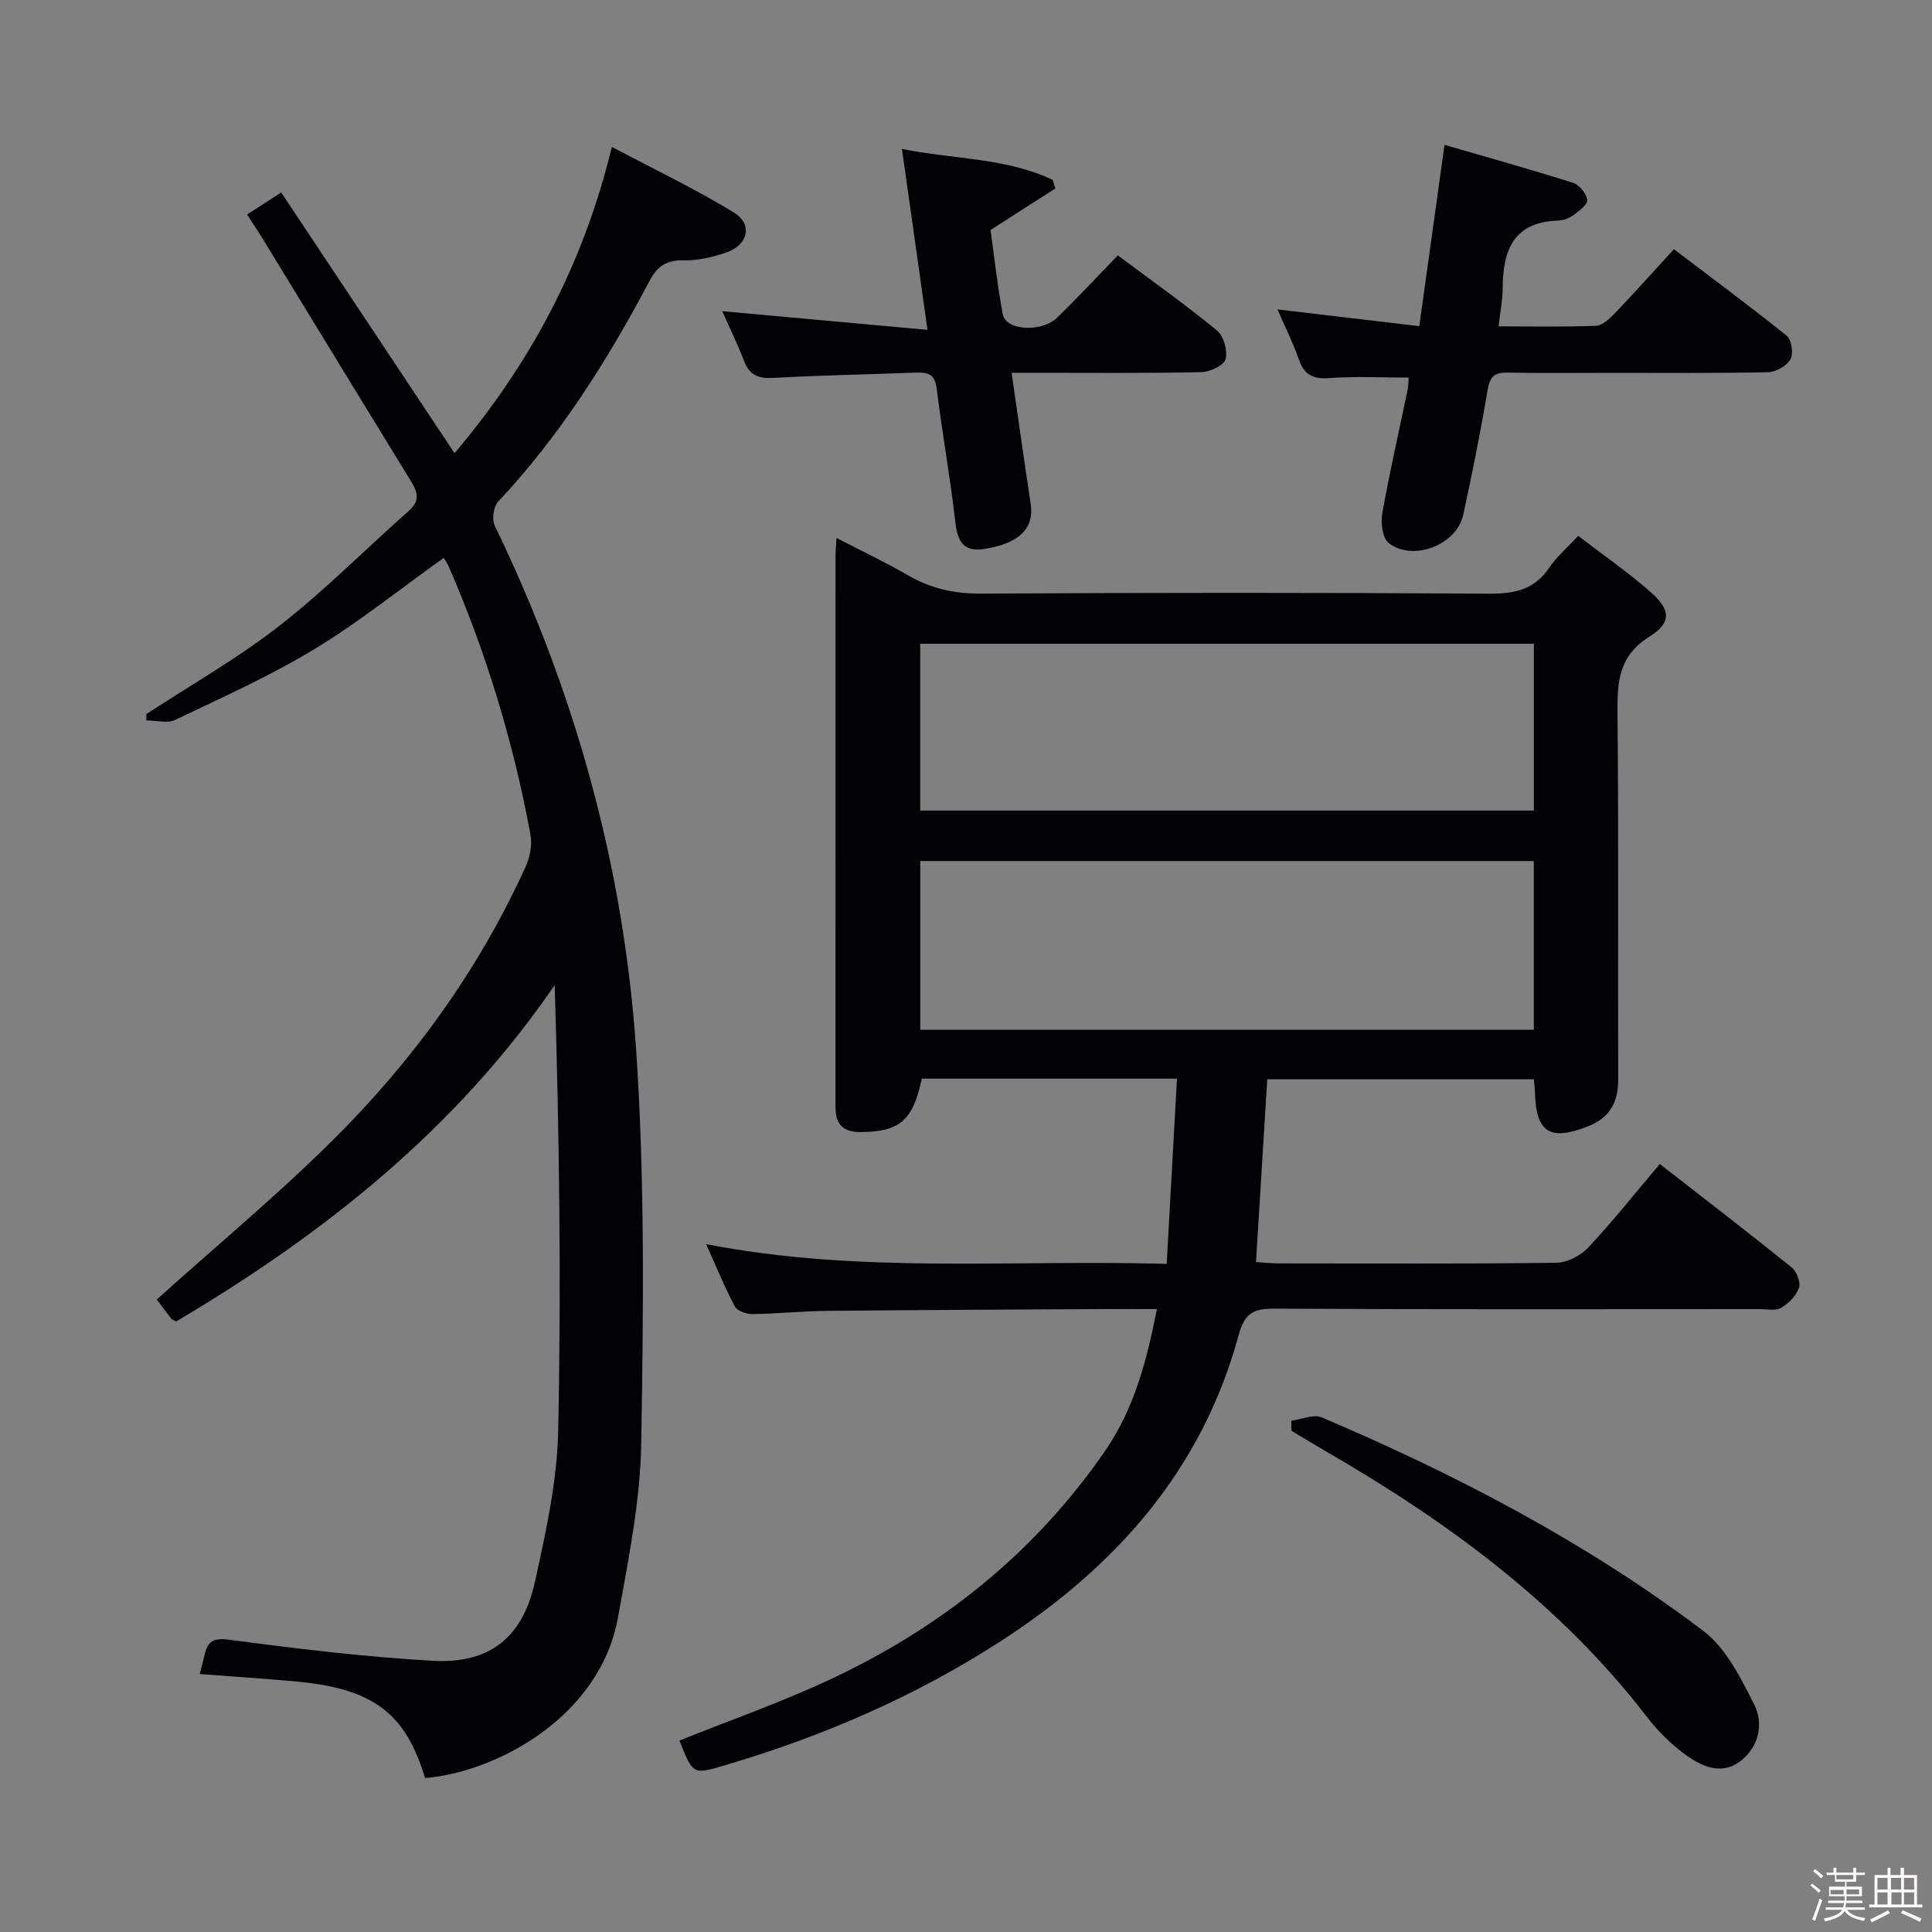 <svg enable-background="new 0 0 400 400" viewBox="0 0 400 400" xmlns="http://www.w3.org/2000/svg"><rect x="0" y="0" width="400" height="400" fill="#808080" stroke="none"/><path d="m374.8 390.4.4-.4c.7.5 1.3 1 1.8 1.4l-.5.5c-.5-.6-1.1-1.1-1.7-1.5zm1 7.3-.6-.3c.5-1.4 1.1-2.8 1.5-4.3.2.1.4.2.6.3-.5 1.3-1 2.8-1.5 4.3zm-.4-10.3.4-.4c.4.3 1 .8 1.7 1.4l-.5.5c-.4-.5-1-1-1.6-1.5zm2.5.3h1.7v-1h.6v1h3.5v-1h.6v1h1.8v.5h-1.8v1.4h-2v1h3.2v2h-3.2v.9h3.3v.5h-3.4c0 .3-.1.6-.1.9h4v.5h-3.7c.7.9 1.9 1.5 3.8 1.7-.1.2-.2.4-.3.6-2.1-.4-3.5-1.1-4-2.1-.4 1-1.8 1.7-4 2.2-.1-.2-.2-.4-.3-.6 2.1-.4 3.4-1 3.8-1.8h-3.4v-.5h3.6c.1-.3.1-.6.2-.9h-3.3v-.5h3.4c0-.3 0-.6 0-.9h-3.2v-2h3.3v-1h-2.1v-1.4h-1.7v-.5zm1.1 3.5v1h2.7c0-.3 0-.4 0-.4 0-.1 0-.2 0-.2 0-.1 0-.2 0-.3h-2.7zm1.2-3v.9h3.5v-.9zm4.7 3h-2.6v.6.4h2.6z" fill="#fcfbfa"/><path d="m393.6 386.7h.6v1.5h2.7v6.1h1.1v.6h-11v-.6h1.1v-6.1h2.7v-1.5h.6v1.5h2.1v-1.5zm-2.7 8.8.4.6c-1.2.6-2.5 1.3-3.8 1.9-.1-.2-.2-.4-.3-.6 1.2-.6 2.5-1.2 3.7-1.9zm-2.2-6.7v2.4h2.1v-2.4zm0 3v2.5h2.1v-2.5zm2.8-3v2.4h2.1v-2.4zm.1 3v2.5h2.1v-2.5h-2.2zm5.9 6.1c-1.4-.7-2.7-1.3-3.9-1.8l.3-.6c1.5.6 2.7 1.2 3.9 1.7zm-1.2-9.1h-2.1v2.4h2.1zm-2.1 3v2.5h2.1v-2.5z" fill="#fcfbfa"/><g fill="#010104"><path d="m326.75 110.94c5.3 4.07 10.37 7.58 14.96 11.61 4.19 3.68 4.45 6.34-.22 9.26-6.53 4.09-6.66 9.6-6.6 16.14.24 25.16.05 50.33.14 75.49.02 4.72-1.7 7.93-6.17 9.72-7.9 3.15-10.85 1.35-11.06-6.92-.02-.81-.13-1.63-.23-2.8-18.35 0-36.58 0-55.2 0-.77 12.48-1.54 25-2.33 37.86 1.77.11 3.23.27 4.69.27 19.17.02 38.33.12 57.49-.13 2.25-.03 5.03-1.46 6.6-3.14 5.1-5.44 9.74-11.3 14.82-17.31 9.27 7.22 18.36 14.21 27.29 21.4 1.04.84 1.92 3.09 1.53 4.23-.56 1.64-2.12 3.23-3.67 4.15-1.13.67-2.92.27-4.42.27-33.5.01-67 .09-100.49-.1-4.33-.02-6.19.89-7.42 5.43-7.52 27.76-25.2 47.77-48.91 63.18-17.87 11.62-37.15 19.93-57.5 25.94-6.58 1.95-6.58 1.96-9.37-5.13 10.31-4.14 20.83-7.82 30.89-12.51 23.2-10.8 42.68-26.3 57.29-47.55 5.97-8.68 8.56-18.58 10.67-29.27-4.02 0-7.65-.02-11.28 0-19 .11-37.99.18-56.99.37-5.15.05-10.29.6-15.44.66-1.25.02-3.17-.63-3.67-1.57-2.08-3.89-3.74-8-5.95-12.9 31.91 6.19 63.18 3.16 95.35 4.08.72-13 1.41-25.51 2.13-38.35-18.07 0-35.47 0-52.84 0-1.79 8.67-4.6 11.02-12.66 11.06-3.27.02-5.04-1.29-5.18-4.61-.03-.67-.02-1.33-.02-2 0-37.66 0-75.33.01-112.99 0-.83.09-1.65.2-3.4 5.16 2.67 10.03 4.97 14.67 7.66 4.73 2.75 9.58 3.89 15.13 3.86 35.16-.2 70.33-.21 105.49.01 5.25.03 9.3-.9 12.32-5.45 1.46-2.15 3.54-3.91 5.95-6.52zm-9.19 67.33c-42.45 0-84.64 0-127.03 0v34.93h127.03c0-11.81 0-23.23 0-34.93zm.01-10.45c0-11.77 0-23.02 0-34.54-42.45 0-84.65 0-127.05 0v34.54z"/><path d="m88 368.12c-4.08-13.56-10.86-18.57-26.94-20.01-6.45-.58-12.92-1-19.71-1.52.31-1.23.69-2.58 1-3.95.66-2.88 1.83-3.59 5.22-3.14 13.96 1.86 27.99 3.55 42.04 4.35 11.69.66 18.57-4.75 21.12-16.27 2.29-10.34 4.62-20.91 4.84-31.43.64-30.59.23-61.19-.73-92.19-20.54 29.97-47.9 51.59-78.35 69.62-.45-.24-.83-.32-1.02-.56-1.13-1.43-2.22-2.9-3.02-3.97 12.2-10.97 24.74-21.39 36.28-32.82 16.66-16.51 30.36-35.33 40.1-56.81.89-1.96 1.38-4.51 1-6.59-3.53-19.18-9.17-37.73-16.96-55.62-.26-.6-.66-1.13-1-1.71-8.96 6.39-17.49 13.26-26.77 18.89-9.19 5.57-19.09 10-28.81 14.65-1.64.78-3.98.11-6 .11.01-.44.01-.87.02-1.31 9.22-6.04 18.87-11.52 27.53-18.27 9.42-7.35 17.89-15.92 26.86-23.86 2.3-2.04 1.77-3.82.42-6.03-10.27-16.72-20.48-33.47-30.71-50.21-.95-1.56-1.97-3.07-3.25-5.06 2.23-1.44 4.35-2.81 7.06-4.56 12 18.06 23.76 35.74 35.89 53.98 15.54-18.37 26.6-38.82 32.57-63.41 8.78 4.65 17.29 8.7 25.28 13.59 3.95 2.42 2.93 6.71-1.6 8.27-2.79.96-5.85 1.69-8.76 1.62-3.67-.09-5.52 1.21-7.23 4.45-8.65 16.37-18.51 31.95-31.27 45.55-.95 1.02-1.29 3.67-.66 4.96 16.63 34.36 26.72 70.64 29.27 108.58 1.82 27.04 1.5 54.26 1.05 81.38-.2 12.03-2.66 24.08-4.8 35.99-3.77 20.96-25.64 32.18-39.96 33.31z"/><path d="m291.64 78.17c-5.61 0-11.05-.29-16.44.11-3.42.25-5.22-.73-6.32-3.94-1.12-3.27-2.7-6.38-4.39-10.28 9.95 1.18 19.3 2.28 29.36 3.47 1.74-12.54 3.38-24.3 5.22-37.54 9.08 2.64 17.92 5.11 26.65 7.88 1.28.41 2.7 2.2 2.9 3.52.14.89-1.64 2.26-2.79 3.1-.9.66-2.14 1.15-3.24 1.18-9.27.28-11.45 6.19-11.48 14.03-.01 2.44-.51 4.87-.85 7.87 6.95 0 13.58.15 20.2-.12 1.36-.06 2.85-1.52 3.94-2.65 4.02-4.2 7.89-8.54 12.16-13.2 7.91 6 15.77 11.8 23.36 17.92 1.01.81 1.43 3.72.77 4.88-.78 1.37-3.03 2.63-4.67 2.66-10.82.23-21.65.13-32.47.13-7.16 0-14.33.1-21.48-.05-2.72-.05-3.62.89-4.08 3.61-1.45 8.66-3.19 17.28-5.05 25.87-1.33 6.16-10.37 9.71-15.4 5.83-1.3-1-1.71-4.16-1.36-6.12 1.53-8.63 3.5-17.19 5.28-25.78.15-.8.12-1.62.18-2.38z"/><path d="m192.03 68.29c-1.88-13.35-3.54-25.09-5.29-37.45 10.9 2.16 21.57 1.84 31.2 6.39.19.6.37 1.19.56 1.79-4.29 2.75-8.58 5.5-13.42 8.59.76 5.4 1.41 11.48 2.53 17.47.63 3.38 8.07 3.82 11.34.62 4.17-4.07 8.14-8.34 12.48-12.83 7.1 5.3 14 10.19 20.53 15.55 1.39 1.14 2.25 4.19 1.78 5.94-.34 1.29-3.22 2.65-5 2.69-11.32.24-22.66.13-33.99.13-1.61 0-3.23 0-5.31 0 1.38 9.52 2.62 18.36 3.96 27.19.76 5-2.38 8.12-9.5 9.27-4.91.8-5.72-2.06-6.18-6.12-1.04-9.06-2.68-18.05-3.79-27.11-.37-3.06-1.96-3.35-4.38-3.26-9.81.37-19.63.54-29.42 1.09-3.13.18-4.98-.58-6.11-3.57-1.34-3.53-3.02-6.92-4.49-10.24 14.06 1.28 27.86 2.54 42.5 3.86z"/><path d="m267.35 294.15c2.11-.28 4.6-1.42 6.29-.7 27.92 11.88 54.75 25.87 79 44.2 4.71 3.56 7.76 9.75 10.55 15.25 2.03 4 .92 8.83-2.83 11.7-4.11 3.15-8.37.98-11.89-1.67-2.76-2.09-5.31-4.63-7.42-7.38-18-23.39-41.22-40.44-66.49-55.04-2.42-1.4-4.79-2.86-7.19-4.29-.01-.68-.02-1.38-.02-2.07z"/></g></svg>